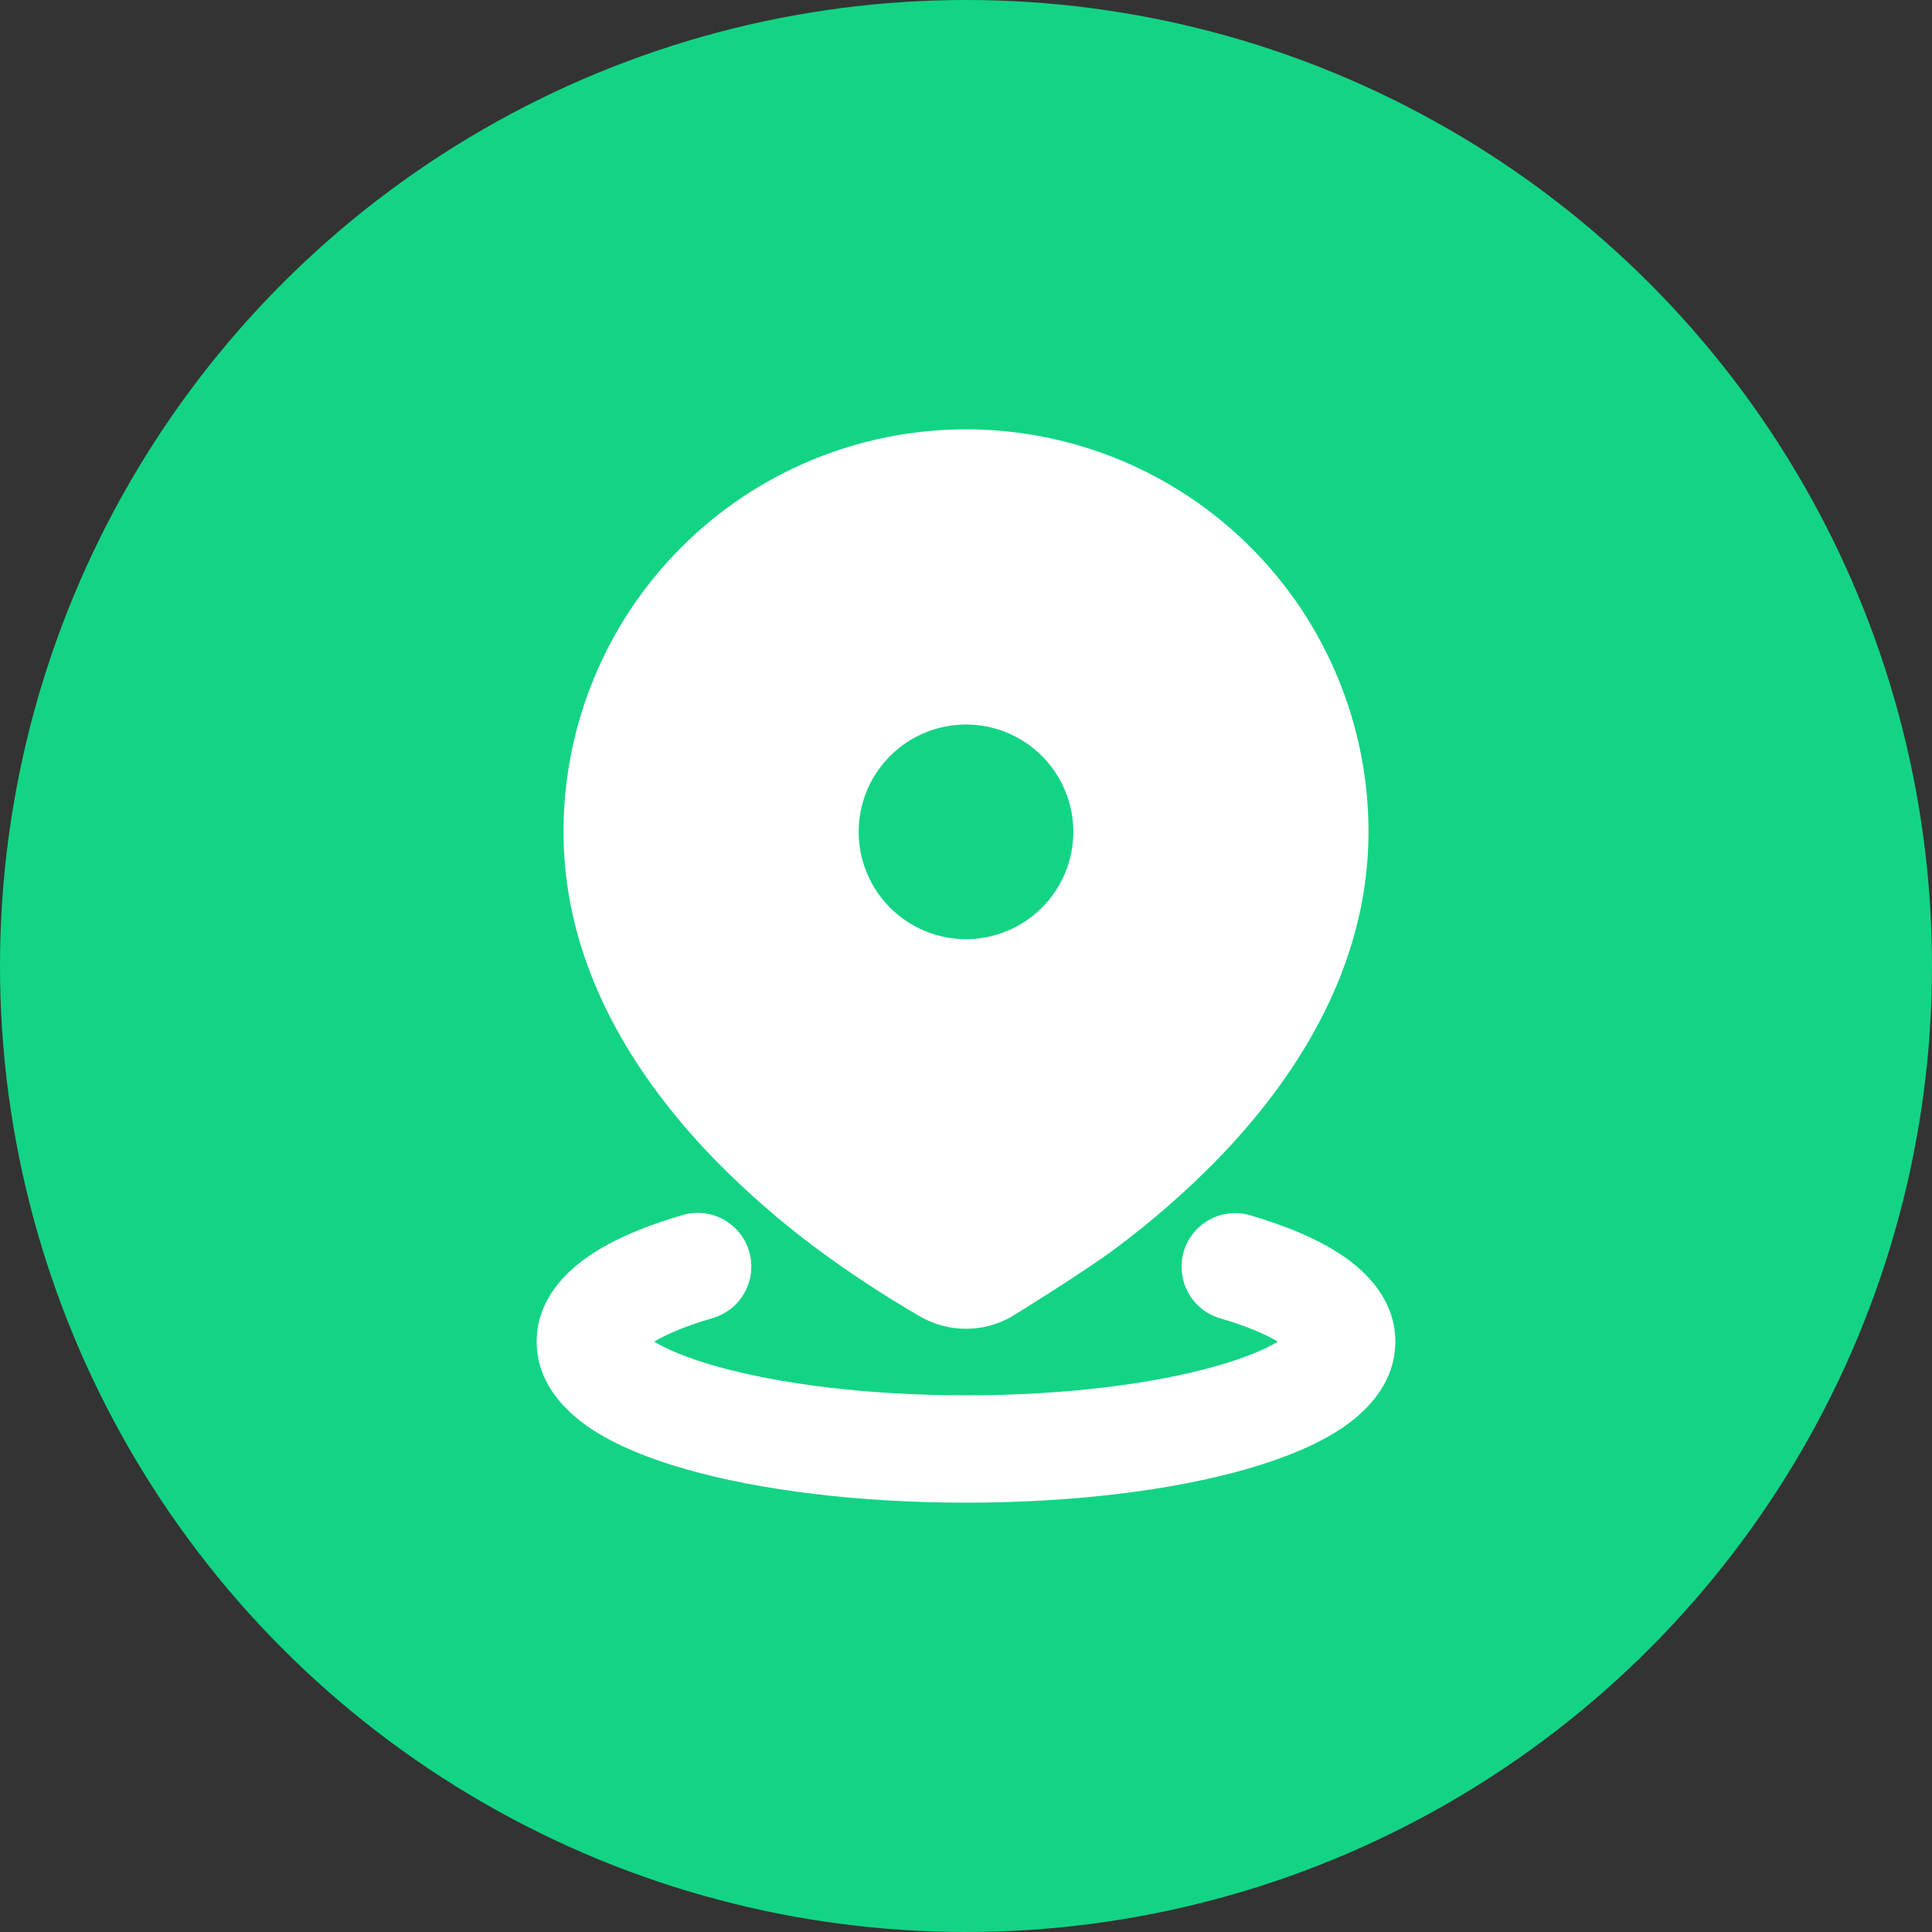 <svg width="36" height="36" viewBox="0 0 36 36" fill="none" xmlns="http://www.w3.org/2000/svg">
    <rect x="0" y="0" width="36" height="36" fill="#333333" stroke="none"/>
    <circle cx="18" cy="18" r="18" fill="#13D485" />
    <path
        d="M12.72 22.64C12.975 22.566 13.248 22.596 13.481 22.723C13.713 22.851 13.886 23.065 13.96 23.32C14.034 23.575 14.004 23.848 13.877 24.081C13.749 24.313 13.535 24.486 13.28 24.56C12.78 24.706 12.42 24.86 12.189 25C12.427 25.143 12.803 25.303 13.325 25.452C14.48 25.782 16.133 26 18 26C19.867 26 21.52 25.782 22.675 25.452C23.198 25.303 23.573 25.143 23.811 25C23.581 24.86 23.221 24.706 22.721 24.56C22.47 24.483 22.26 24.31 22.136 24.079C22.012 23.848 21.983 23.577 22.056 23.325C22.13 23.073 22.299 22.86 22.528 22.732C22.757 22.604 23.027 22.571 23.28 22.64C23.948 22.835 24.56 23.085 25.03 23.406C25.465 23.705 26 24.226 26 25C26 25.783 25.452 26.308 25.01 26.607C24.532 26.929 23.907 27.18 23.224 27.375C21.846 27.77 20 28 18 28C16 28 14.154 27.77 12.776 27.375C12.093 27.18 11.468 26.929 10.99 26.607C10.548 26.307 10 25.783 10 25C10 24.226 10.535 23.705 10.97 23.406C11.44 23.085 12.052 22.835 12.72 22.64ZM18 8C19.989 8 21.897 8.79 23.303 10.197C24.71 11.603 25.5 13.511 25.5 15.5C25.5 18.068 24.1 20.156 22.65 21.64C22.074 22.224 21.454 22.764 20.797 23.255C20.203 23.701 18.845 24.537 18.845 24.537C18.587 24.683 18.296 24.76 18 24.76C17.704 24.76 17.413 24.683 17.155 24.537C16.481 24.147 15.829 23.719 15.203 23.255C14.546 22.764 13.926 22.224 13.35 21.64C11.9 20.156 10.5 18.068 10.5 15.5C10.5 13.511 11.29 11.603 12.697 10.197C14.103 8.79 16.011 8 18 8ZM18 13.5C17.47 13.5 16.961 13.711 16.586 14.086C16.211 14.461 16 14.97 16 15.5C16 16.03 16.211 16.539 16.586 16.914C16.961 17.289 17.47 17.5 18 17.5C18.53 17.5 19.039 17.289 19.414 16.914C19.789 16.539 20 16.03 20 15.5C20 14.97 19.789 14.461 19.414 14.086C19.039 13.711 18.53 13.5 18 13.5Z"
        fill="white" />
</svg>